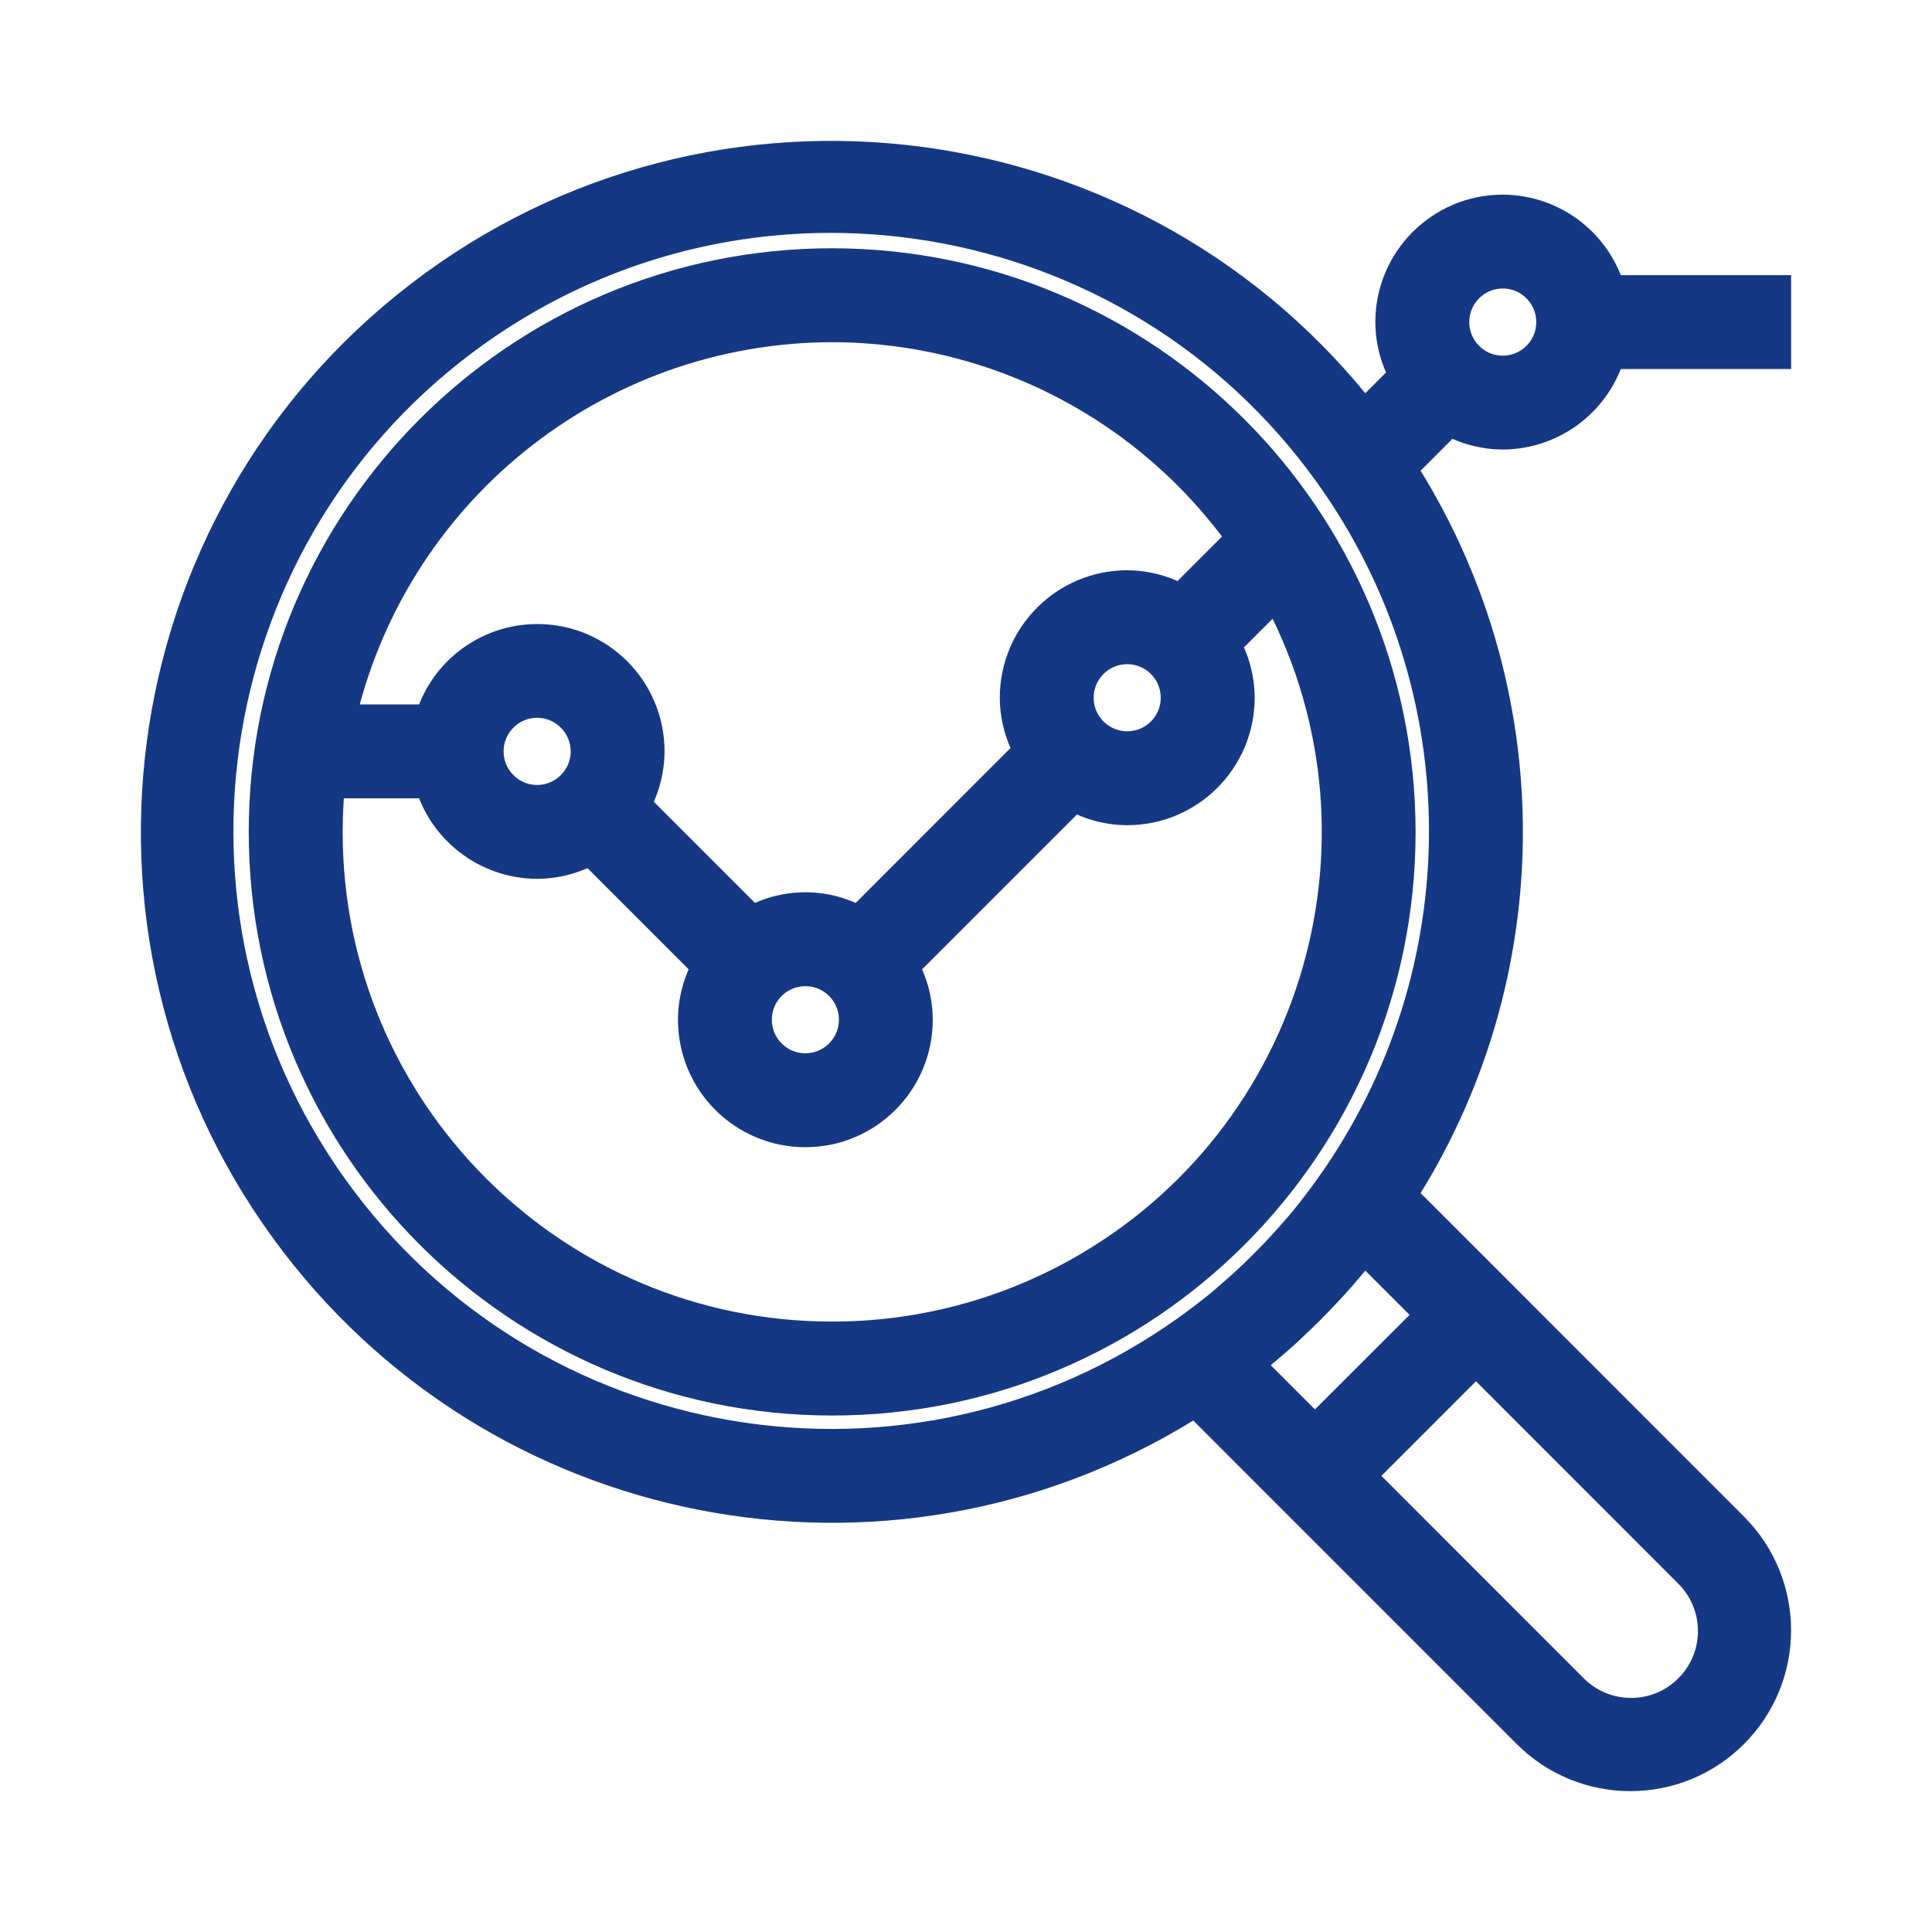 <svg width="24" height="24" viewBox="0 0 24 24" fill="none" xmlns="http://www.w3.org/2000/svg">
<path d="M10.338 3.334C6.473 3.334 3.34 6.468 3.34 10.334C3.34 14.2 6.473 17.334 10.338 17.334C14.202 17.334 17.335 14.2 17.335 10.334C17.331 6.47 14.2 3.339 10.338 3.334ZM10.338 4.001C11.352 4.002 12.351 4.247 13.251 4.715C14.151 5.183 14.925 5.861 15.508 6.691L14.675 7.524C14.472 7.401 14.24 7.336 14.003 7.334C13.267 7.334 12.67 7.931 12.67 8.667C12.671 8.905 12.737 9.137 12.859 9.34L10.677 11.523C10.475 11.399 10.242 11.334 10.005 11.334C9.767 11.334 9.534 11.399 9.332 11.523L7.816 10.007C7.939 9.804 8.004 9.571 8.005 9.334C8.006 8.599 7.411 8.003 6.677 8.002C6.069 8.001 5.538 8.412 5.387 9.001H4.151C4.782 6.086 7.357 4.005 10.338 4.001ZM14.669 8.667C14.669 9.036 14.371 9.334 14.003 9.334C13.635 9.334 13.336 9.036 13.336 8.667C13.336 8.299 13.635 8.001 14.003 8.001C14.371 8.001 14.669 8.299 14.669 8.667ZM10.671 12.667C10.671 13.035 10.373 13.334 10.005 13.334C9.636 13.334 9.338 13.035 9.338 12.667C9.338 12.299 9.636 12.001 10.005 12.001C10.373 12.001 10.671 12.299 10.671 12.667ZM7.339 9.334C7.339 9.702 7.04 10.001 6.672 10.001C6.304 10.001 6.006 9.702 6.006 9.334C6.006 8.966 6.304 8.667 6.672 8.667C7.04 8.667 7.339 8.966 7.339 9.334ZM13.414 15.871C12.473 16.394 11.414 16.668 10.338 16.667C6.844 16.669 4.009 13.838 4.007 10.343C4.007 10.117 4.018 9.892 4.042 9.667H5.387C5.538 10.254 6.067 10.665 6.672 10.667C6.91 10.666 7.142 10.601 7.345 10.478L8.861 11.994C8.738 12.197 8.673 12.43 8.672 12.667C8.672 13.404 9.268 14.001 10.005 14.001C10.741 14.001 11.337 13.404 11.337 12.667C11.336 12.43 11.271 12.197 11.148 11.994L13.33 9.812C13.533 9.934 13.766 10 14.003 10.001C14.739 10.001 15.336 9.404 15.336 8.667C15.335 8.43 15.269 8.198 15.147 7.994L15.873 7.268C17.569 10.323 16.468 14.175 13.414 15.871Z" fill="#153885" stroke="#153885" stroke-width="0.5"/>
<path d="M18.668 5.334C19.274 5.332 19.802 4.921 19.953 4.334H22V3.668H19.953C19.802 3.081 19.274 2.67 18.668 2.668C17.932 2.668 17.335 3.265 17.335 4.001C17.336 4.238 17.401 4.471 17.524 4.674L16.939 5.26C14.137 1.609 8.908 0.921 5.258 3.723C1.609 6.525 0.921 11.757 3.723 15.407C6.367 18.853 11.214 19.689 14.859 17.328L15.864 18.334L16.335 18.805L19.018 21.488C19.7 22.171 20.806 22.171 21.488 21.488C22.17 20.806 22.17 19.699 21.488 19.017L18.806 16.334L18.335 15.862L17.329 14.857C19.114 12.106 19.114 8.562 17.329 5.812L17.995 5.145C18.198 5.268 18.431 5.333 18.668 5.334ZM18.668 3.334C19.036 3.334 19.334 3.633 19.334 4.001C19.334 4.369 19.036 4.668 18.668 4.668C18.3 4.668 18.002 4.369 18.002 4.001C18.002 3.633 18.3 3.334 18.668 3.334ZM21.017 19.488C21.444 19.906 21.452 20.59 21.034 21.017C20.617 21.444 19.933 21.452 19.506 21.034C19.5 21.029 19.495 21.023 19.489 21.017L16.807 18.334L18.335 16.805L21.017 19.488ZM17.864 16.334L16.335 17.862L15.413 16.94C15.46 16.904 15.504 16.864 15.55 16.827C15.597 16.79 15.65 16.746 15.7 16.704C15.773 16.643 15.845 16.581 15.916 16.517C15.952 16.484 15.987 16.45 16.022 16.417C16.159 16.289 16.291 16.157 16.419 16.02C16.452 15.984 16.486 15.95 16.519 15.913C16.583 15.843 16.645 15.771 16.706 15.698C16.748 15.649 16.789 15.599 16.829 15.548C16.866 15.502 16.905 15.458 16.941 15.411L17.864 16.334ZM16.571 14.786C16.466 14.932 16.358 15.076 16.244 15.214C16.21 15.255 16.175 15.293 16.141 15.333C16.039 15.451 15.934 15.567 15.825 15.678C15.777 15.727 15.729 15.775 15.68 15.823C15.569 15.932 15.454 16.037 15.335 16.139C15.296 16.172 15.257 16.208 15.216 16.242C15.078 16.356 14.934 16.465 14.788 16.57C11.338 19.035 6.544 18.236 4.08 14.786C1.616 11.335 2.414 6.539 5.864 4.074C9.313 1.609 14.107 2.408 16.571 5.859C18.478 8.529 18.478 12.116 16.571 14.786Z" fill="#153885" stroke="#153885" stroke-width="0.5"/>
</svg>
